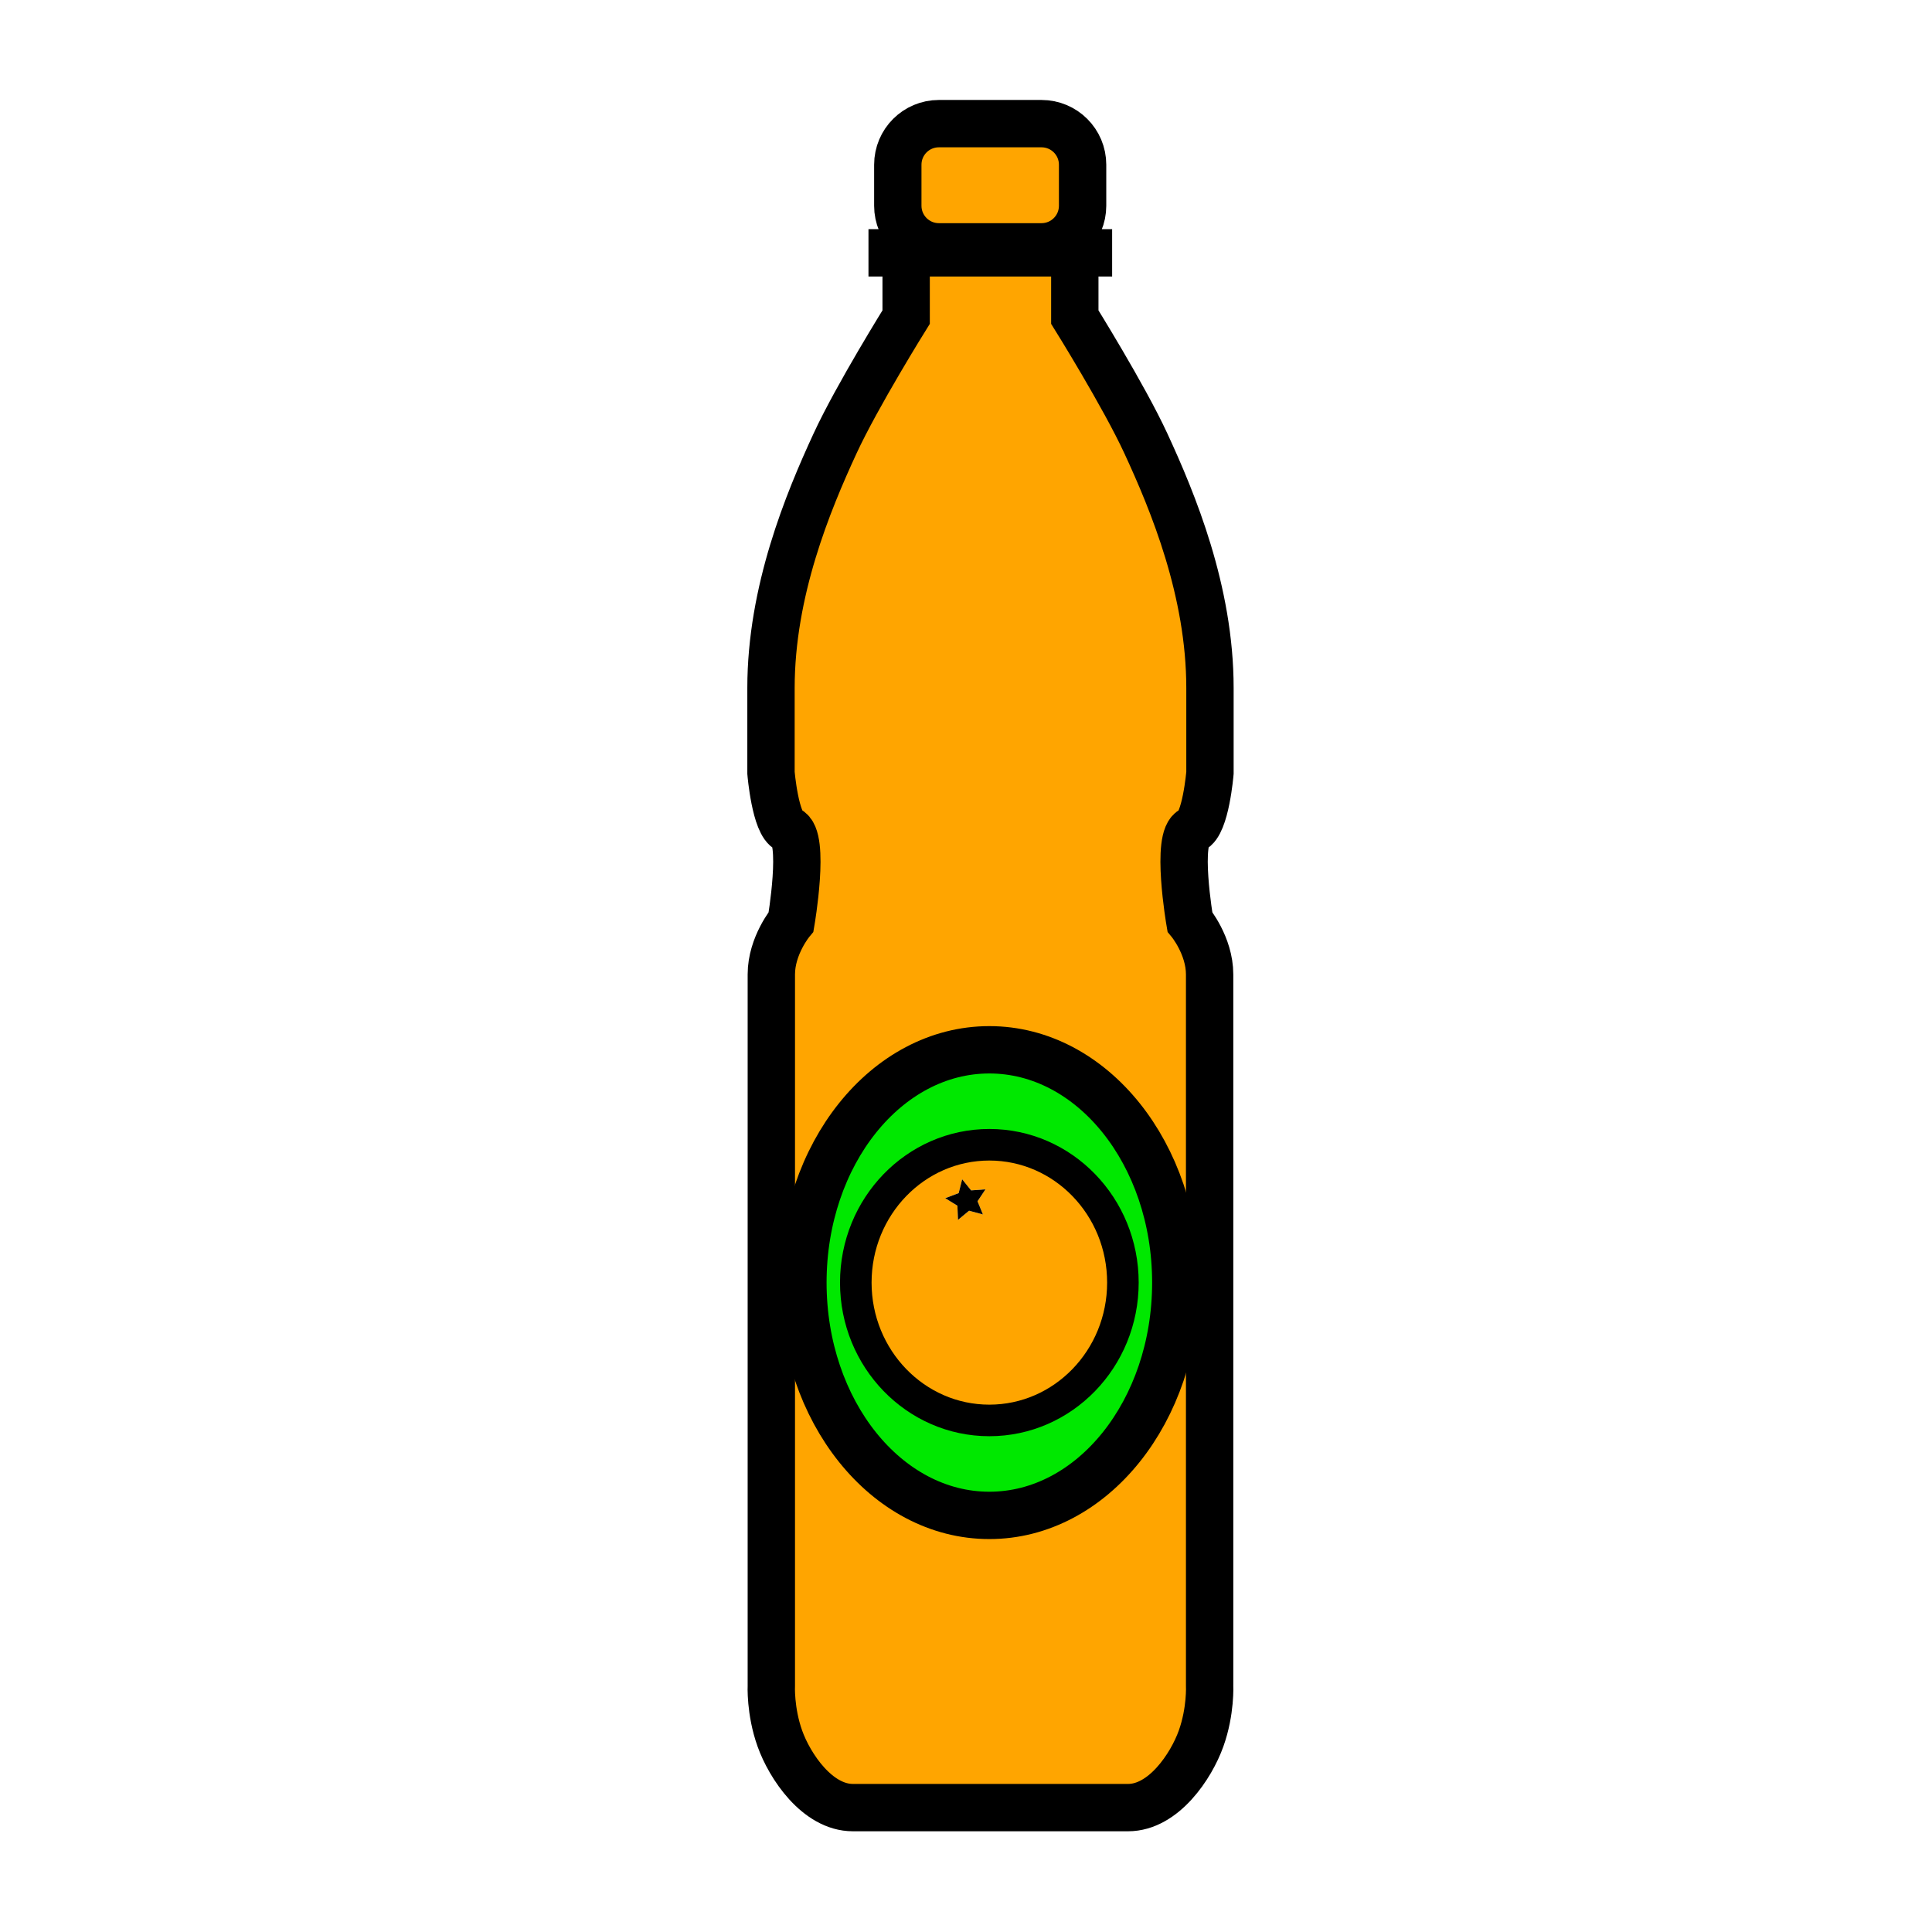 <svg xmlns="http://www.w3.org/2000/svg" width="850.394" height="850.394" viewBox="0 0 850.394 850.394" overflow="visible"><path d="M435.47 503.88c32.471 0 58.79 27.16 58.79 60.67 0 33.5-26.319 60.67-58.79 60.67-32.46 0-58.78-27.17-58.78-60.67 0-33.51 26.32-60.67 58.78-60.67zm-5.2 24.87l3.5-5.24-6.319.46-3.94-4.89-1.54 6.09-5.93 2.23 5.37 3.3.27 6.25 4.86-4.04 6.1 1.64-2.371-5.8z" fill="orange"/><path d="M435.47 462.08c45.32 0 82.07 45.87 82.07 102.47 0 56.59-36.75 102.47-82.07 102.47-45.32 0-82.06-45.88-82.06-102.47 0-56.6 36.74-102.47 82.06-102.47zm58.79 102.47c0-33.51-26.319-60.67-58.79-60.67-32.46 0-58.78 27.16-58.78 60.67 0 33.5 26.32 60.67 58.78 60.67 32.47 0 58.79-27.17 58.79-60.67z" fill="#00e800"/><path d="M476.52 72.5v18.07c0 9.98-8.1 18.08-18.09 18.08h-45.17c-9.99 0-18.08-8.1-18.08-18.08V72.5c0-9.98 8.09-18.08 18.08-18.08h45.17c9.99 0 18.09 8.1 18.09 18.08zM532.58 302.83v37.34s-1.89 22.72-7.68 25.03c-7.601 3.04-1.16 40.53-1.16 40.53s8.689 10.42 8.689 23.16V741.8s.58 11.29-3.76 23.44c-4.34 12.16-16.5 30.399-32.13 30.399H375.4c-15.63 0-27.79-18.239-32.13-30.399-4.34-12.15-3.76-23.44-3.76-23.44V501.26v-72.37c0-12.74 8.68-23.16 8.68-23.16s6.45-37.48-1.16-40.52c-5.78-2.32-7.67-25.04-7.67-25.04v-37.34c0-42.63 16.28-81.84 28.22-107.68 9.68-20.95 31.27-55.58 31.27-55.58v-28.29h74.24v28.29s21.58 34.63 31.26 55.58c11.94 25.83 28.23 65.05 28.23 107.68zm-15.04 261.72c0-56.6-36.75-102.47-82.07-102.47-45.32 0-82.06 45.87-82.06 102.47 0 56.59 36.74 102.47 82.06 102.47s82.07-45.88 82.07-102.47z" fill="orange"/><path d="M433.77 523.51l-3.5 5.24 2.37 5.8-6.1-1.64-4.86 4.04-.27-6.25-5.37-3.3 5.93-2.23 1.54-6.09 3.94 4.89z"/><g fill="none" stroke="#000"><path d="M476.52 90.57c0 9.98-8.1 18.08-18.09 18.08h-45.17c-9.99 0-18.08-8.1-18.08-18.08V72.5c0-9.98 8.09-18.08 18.08-18.08h45.17c9.99 0 18.09 8.1 18.09 18.08v18.07zM382.27 111.28h107.25M473.09 109.9V139.57s21.58 34.63 31.26 55.58c11.94 25.83 28.23 65.05 28.23 107.68v37.34s-1.89 22.72-7.68 25.03c-7.601 3.04-1.16 40.53-1.16 40.53s8.689 10.42 8.689 23.16V741.8s.58 11.29-3.76 23.44c-4.34 12.16-16.5 30.399-32.13 30.399H375.4c-15.63 0-27.79-18.239-32.13-30.399-4.34-12.15-3.76-23.44-3.76-23.44V501.26v-72.37c0-12.74 8.68-23.16 8.68-23.16s6.45-37.48-1.16-40.52c-5.78-2.32-7.67-25.04-7.67-25.04v-37.34c0-42.63 16.28-81.84 28.22-107.68 9.68-20.95 31.27-55.58 31.27-55.58V109.9" stroke-width="20.841"/><path d="M517.54 564.55c0 56.59-36.75 102.47-82.07 102.47-45.32 0-82.06-45.88-82.06-102.47 0-56.6 36.74-102.47 82.06-102.47s82.07 45.87 82.07 102.47z" stroke-width="20.841"/><path d="M494.26 564.55c0 33.5-26.319 60.67-58.79 60.67-32.46 0-58.78-27.17-58.78-60.67 0-33.51 26.32-60.67 58.78-60.67 32.47 0 58.79 27.16 58.79 60.67z" stroke-width="13.894"/></g><path fill="none" d="M0 0h850.394v850.394H0z"/></svg>